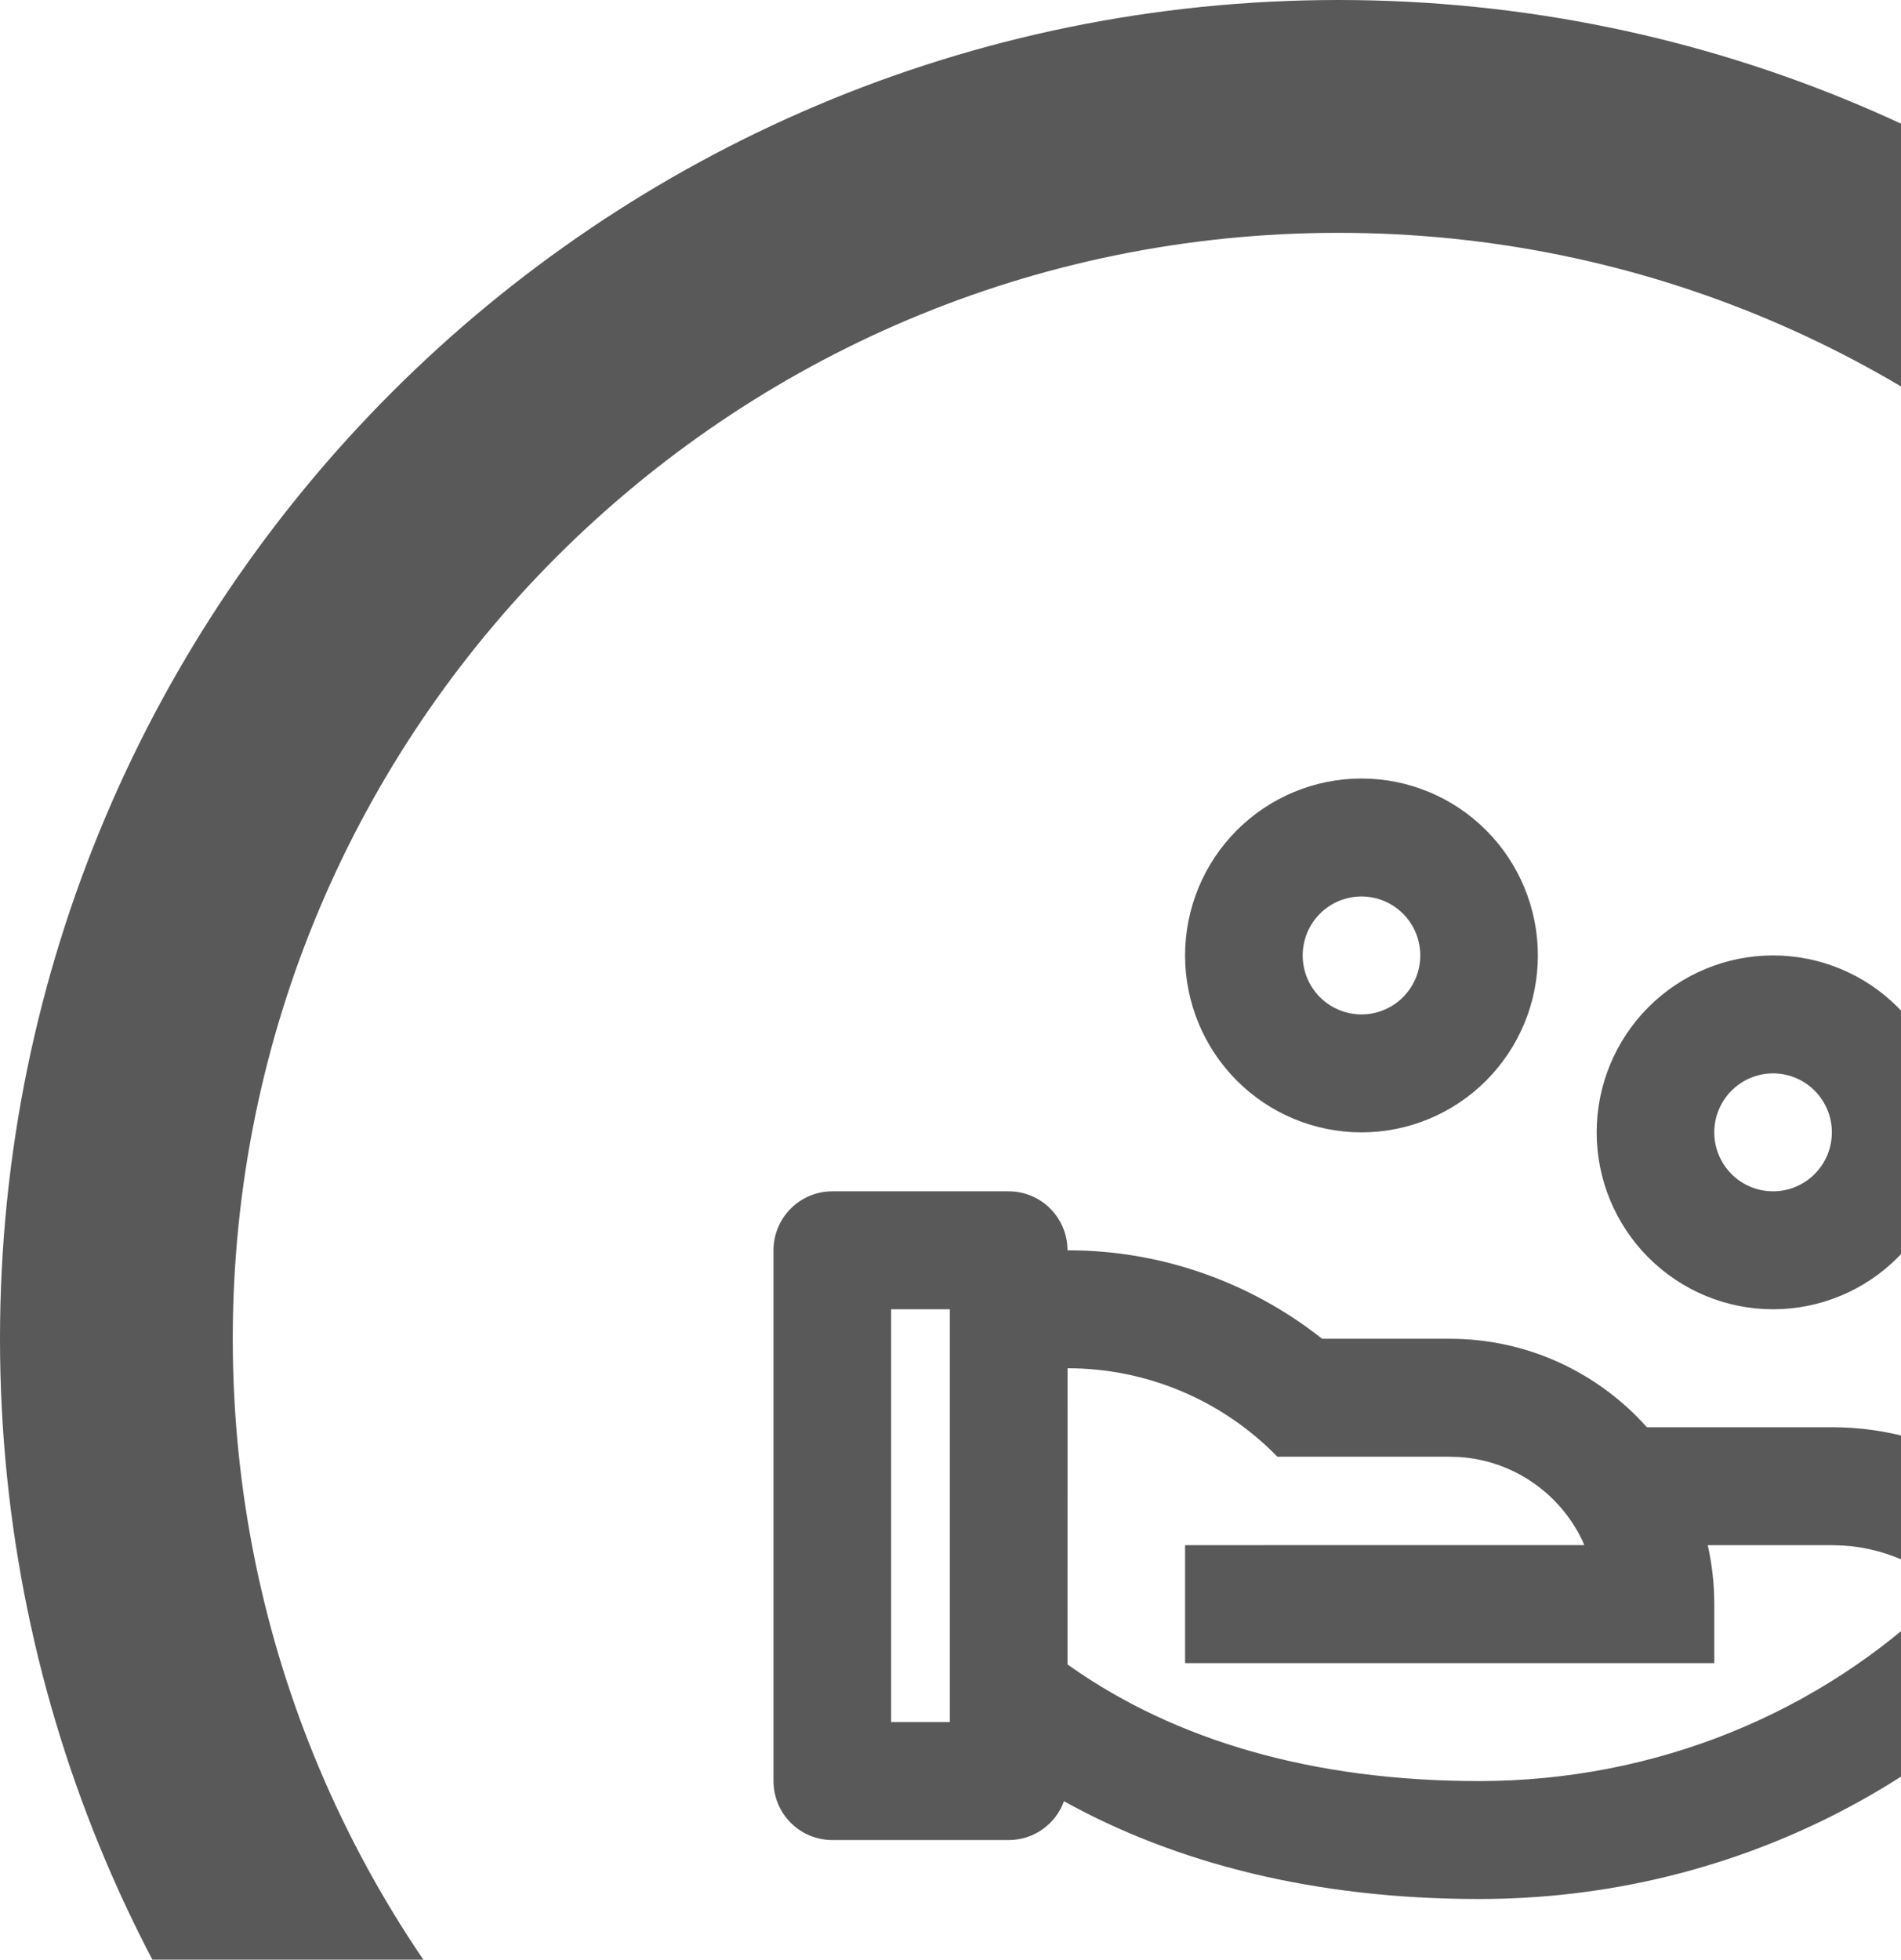 <svg width="98" height="101" viewBox="0 0 98 101" fill="none" xmlns="http://www.w3.org/2000/svg">
<path d="M52 61.401C52.804 61.401 53.575 61.721 54.143 62.292C54.712 62.862 55.031 63.635 55.031 64.441C59.793 64.434 64.418 66.04 68.156 69H74.734C78.774 69 82.402 70.763 84.9 73.559H94.436C97.301 73.558 100.108 74.372 102.531 75.906C104.954 77.44 106.894 79.631 108.125 82.225C100.956 91.711 89.35 97.875 76.249 97.875C67.792 97.875 60.639 96.042 54.849 92.836C54.637 93.422 54.25 93.929 53.74 94.287C53.23 94.645 52.622 94.837 52 94.835H42.906C42.102 94.835 41.331 94.515 40.763 93.945C40.194 93.375 39.875 92.602 39.875 91.796V64.441C39.875 63.635 40.194 62.862 40.763 62.292C41.331 61.721 42.102 61.401 42.906 61.401H52ZM55.034 70.52L55.031 85.784L55.167 85.881C60.608 89.711 67.695 91.796 76.249 91.796C85.355 91.796 93.827 88.282 99.998 82.282L100.402 81.878L100.038 81.574C98.606 80.45 96.871 79.783 95.058 79.659L94.436 79.638H88.037C88.256 80.617 88.374 81.632 88.374 82.678V85.717H61.093V79.638L81.675 79.635L81.572 79.398C80.991 78.181 80.097 77.141 78.983 76.384C77.869 75.628 76.573 75.183 75.231 75.094L74.734 75.079H65.852C64.444 73.634 62.761 72.487 60.904 71.704C59.047 70.921 57.052 70.518 55.037 70.52H55.034ZM48.968 67.48H45.937V88.757H48.968V67.48ZM91.405 49.243C93.817 49.243 96.13 50.204 97.835 51.914C99.54 53.624 100.499 55.944 100.499 58.362C100.499 60.78 99.54 63.099 97.835 64.809C96.13 66.52 93.817 67.48 91.405 67.48C88.993 67.48 86.68 66.52 84.975 64.809C83.27 63.099 82.311 60.78 82.311 58.362C82.311 55.944 83.27 53.624 84.975 51.914C86.68 50.204 88.993 49.243 91.405 49.243ZM91.405 55.322C90.601 55.322 89.83 55.643 89.262 56.213C88.693 56.783 88.374 57.556 88.374 58.362C88.374 59.168 88.693 59.941 89.262 60.511C89.83 61.081 90.601 61.401 91.405 61.401C92.209 61.401 92.98 61.081 93.548 60.511C94.117 59.941 94.436 59.168 94.436 58.362C94.436 57.556 94.117 56.783 93.548 56.213C92.98 55.643 92.209 55.322 91.405 55.322ZM70.187 40.125C72.599 40.125 74.912 41.086 76.617 42.796C78.322 44.506 79.28 46.825 79.28 49.243C79.28 51.662 78.322 53.981 76.617 55.691C74.912 57.401 72.599 58.362 70.187 58.362C67.775 58.362 65.462 57.401 63.757 55.691C62.051 53.981 61.093 51.662 61.093 49.243C61.093 46.825 62.051 44.506 63.757 42.796C65.462 41.086 67.775 40.125 70.187 40.125ZM70.187 46.204C69.383 46.204 68.612 46.524 68.043 47.094C67.475 47.664 67.156 48.437 67.156 49.243C67.156 50.05 67.475 50.823 68.043 51.393C68.612 51.963 69.383 52.283 70.187 52.283C70.991 52.283 71.762 51.963 72.33 51.393C72.899 50.823 73.218 50.05 73.218 49.243C73.218 48.437 72.899 47.664 72.33 47.094C71.762 46.524 70.991 46.204 70.187 46.204Z" fill="#595959"/>
<path d="M132 69C132 103.794 103.794 132 69 132C34.206 132 6 103.794 6 69C6 34.206 34.206 6 69 6C103.794 6 132 34.206 132 69Z" stroke="#595959" stroke-width="12"/>
</svg>
